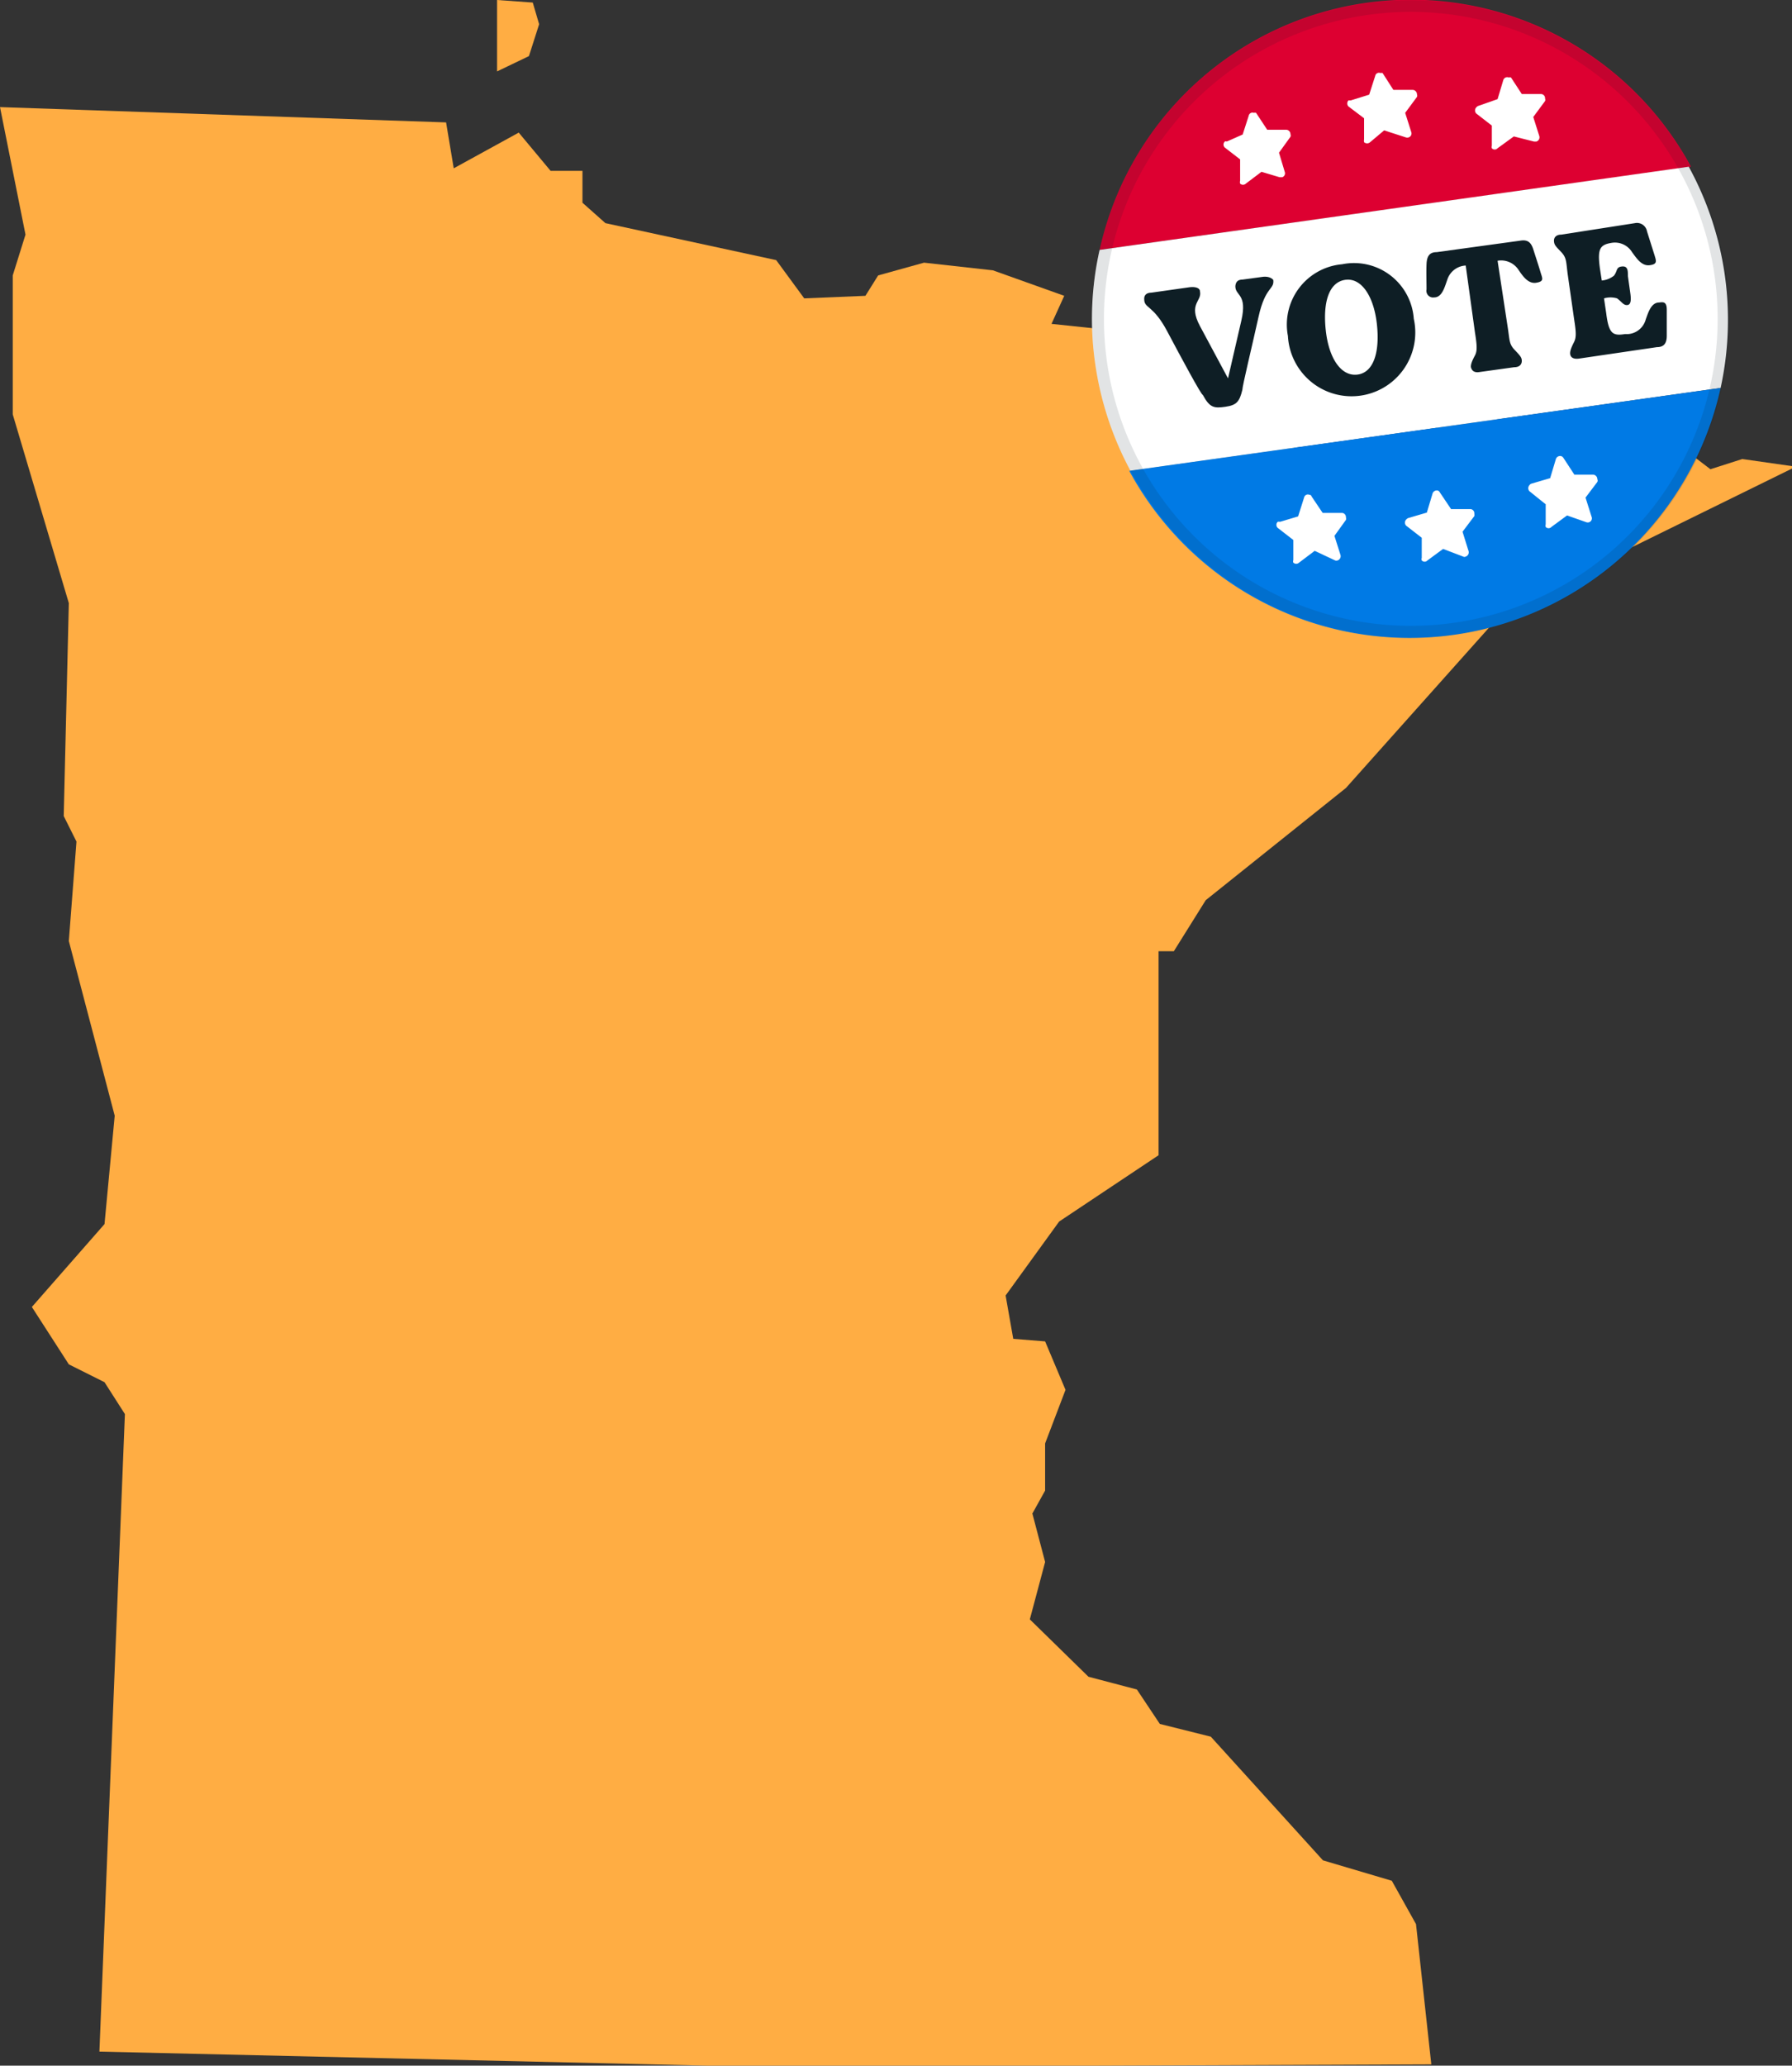 <svg id="Layer_1" data-name="Layer 1" xmlns="http://www.w3.org/2000/svg" viewBox="0 0 56.24 64.8"><rect x="0" y="0" width="56.24" height="64.8" fill="#333333" stroke="none"/><defs><style>.cls-1{fill:#ffad43;}.cls-2{fill:#dd0031;}.cls-3{fill:#fff;}.cls-4{fill:#007ae5;}.cls-5,.cls-6{fill:#0e1e25;}.cls-6{fill-opacity:0.12;fill-rule:evenodd;}</style></defs><path class="cls-1" d="M14.24,5.28,14,3.84,0,3.36l.8,4L.4,8.64V13l1.76,5.92L2,25.6l.4.8-.24,3.12L3.6,35,3.28,38.4,1,41,2.16,42.8l1.12.56.64,1-.8,20,20.8.48,21-.08-.48-4.4L43.68,59l-2.16-.64L38,54.48l-1.6-.4L35.68,53l-1.52-.4L32.32,50.8,32.8,49l-.4-1.52.4-.72V45.28l.64-1.68-.64-1.52-1-.08-.24-1.36,1.68-2.32,3.12-2.08v-6.4h.48l1-1.6,4.4-3.52,5-5.6,9.12-4.48-1.68-.24-1,.32L52,13.44l-4.48.64-1-1.68-2.8,2h-2.4l-.8-.4-.32-1-1.84-.56-.64-1.2-1.52.24L36,12.4l-.48.24-1-2.32L33,10.16l.4-.88-2.24-.8L29,8.24l-1.44.4-.4.64-1.92.08-.88-1.2L19,7l-.72-.64v-1h-1l-1-1.2ZM15.6,0V2.24l1-.48.32-1L16.72.08Z"/><path class="cls-2" d="M53.07,5.23,34.51,7.84A10,10,0,0,1,53.07,5.23Z"/><path class="cls-3" d="M54,12.17a10,10,0,0,0-1-6.94L34.51,7.84a9.86,9.86,0,0,0-.14,3.56,10.06,10.06,0,0,0,1.11,3.37Z"/><path class="cls-4" d="M54,12.17a10,10,0,0,1-18.56,2.6Z"/><path class="cls-3" d="M39.59,5.39l-.49.37a.13.13,0,0,1-.18,0,.16.16,0,0,1,0-.09V5l-.48-.37a.13.13,0,0,1,0-.19.07.07,0,0,1,.06,0L39,4.22l.19-.59a.12.12,0,0,1,.16-.09.13.13,0,0,1,.07,0l.35.53h.6a.14.14,0,0,1,.13.14.11.11,0,0,1,0,.08l-.36.5.18.6a.13.13,0,0,1-.08.17h-.08Z"/><path class="cls-3" d="M43.44,4.09,43,4.46a.14.14,0,0,1-.19,0,.29.29,0,0,1,0-.09V3.71l-.49-.37a.14.14,0,0,1,0-.19s0,0,.07,0l.58-.18.19-.59a.12.12,0,0,1,.16-.09.18.18,0,0,1,.07,0l.34.53h.61a.14.14,0,0,1,.13.14.11.11,0,0,1,0,.08l-.37.5.19.6a.13.13,0,0,1-.08.17.14.14,0,0,1-.09,0Z"/><path class="cls-3" d="M47.51,4.28,47,4.65a.12.12,0,0,1-.18,0,.11.11,0,0,1,0-.08l0-.63-.49-.38a.14.14,0,0,1,0-.19.18.18,0,0,1,.07-.05L47,3.11l.18-.6a.13.13,0,0,1,.17-.08.12.12,0,0,1,.07,0l.34.52h.6a.13.13,0,0,1,.13.14.11.11,0,0,1,0,.08l-.37.5.19.6a.14.14,0,0,1-.09.17h-.08Z"/><path class="cls-3" d="M41.26,17.28l-.49.37a.13.13,0,0,1-.18,0,.11.11,0,0,1,0-.08l0-.63-.49-.38a.13.13,0,0,1,0-.19.13.13,0,0,1,.07,0l.57-.17.19-.6a.12.12,0,0,1,.16-.08s.06,0,.07.05l.35.52h.6a.13.13,0,0,1,.13.14.11.11,0,0,1,0,.08l-.36.5.19.6a.14.14,0,0,1-.09.17.11.11,0,0,1-.08,0Z"/><path class="cls-3" d="M45.29,17.22l-.49.36a.12.12,0,0,1-.18,0,.11.11,0,0,1,0-.08l0-.63-.49-.38a.14.14,0,0,1,0-.19.18.18,0,0,1,.07-.05l.58-.17.18-.6a.14.14,0,0,1,.17-.09.12.12,0,0,1,.06.06l.35.52h.6a.13.13,0,0,1,.13.14.24.24,0,0,1,0,.08l-.37.49.19.61a.14.14,0,0,1-.09.17.08.08,0,0,1-.08,0Z"/><path class="cls-3" d="M49.18,16.17l-.49.36a.12.12,0,0,1-.18,0,.13.13,0,0,1,0-.08l0-.63L48,15.41a.14.14,0,0,1,0-.19.12.12,0,0,1,.07-.05l.58-.17.18-.6a.14.14,0,0,1,.17-.09.13.13,0,0,1,.07.06l.34.52H50a.14.14,0,0,1,.13.14.1.1,0,0,1,0,.09l-.37.49.19.6a.13.13,0,0,1-.17.17Z"/><path class="cls-5" d="M39.59,8.69,39,8.77c-.17,0-.22.09-.23.21,0,.31.38.23.19,1.07l-.42,1.82-.88-1.64c-.38-.71.07-.77,0-1.09,0-.11-.15-.15-.32-.13l-1.2.17c-.17,0-.24.09-.23.21,0,.29.28.17.72,1s1.07,2,1.12,2c.22.41.36.42.71.37s.44-.16.53-.53c0-.12.3-1.35.51-2.3s.5-.84.46-1.15C39.89,8.7,39.76,8.66,39.59,8.69Z"/><path class="cls-5" d="M42.12,8.29a1.9,1.9,0,0,0-1.7,2.25A2,2,0,1,0,44.37,10,1.88,1.88,0,0,0,42.12,8.29Zm.49,3.46c-.51.07-.9-.49-1-1.37s.09-1.52.6-1.6.9.5,1,1.37S43.12,11.68,42.61,11.75Z"/><path class="cls-5" d="M48.36,8.58c-.07-.24-.17-.54-.24-.76s-.18-.31-.41-.27l-2.62.36c-.23,0-.31.13-.32.38s0,.55,0,.79a.21.21,0,0,0,.24.25c.25,0,.33-.33.41-.55A.64.64,0,0,1,46,8.33l.29,2.1c.06.38.08.57,0,.72s-.15.3-.12.39.1.16.27.13l1.08-.15c.17,0,.24-.09.24-.2s-.06-.17-.23-.35-.15-.3-.21-.69L47,8.18a.65.65,0,0,1,.66.29c.13.19.3.44.55.4S48.41,8.74,48.36,8.58Z"/><path class="cls-5" d="M52.07,9.49c-.25,0-.34.31-.42.53a.62.62,0,0,1-.55.46H51c-.38.06-.51,0-.59-.65l-.07-.47a.72.72,0,0,1,.41,0c.15.11.2.22.32.21s.12-.17.1-.34l-.08-.57c0-.17,0-.32-.19-.3s-.13.14-.25.29a.71.71,0,0,1-.38.15l-.06-.39c-.08-.6,0-.73.36-.79a.63.63,0,0,1,.65.29c.14.19.3.44.55.41s.21-.13.16-.3l-.24-.76A.32.32,0,0,0,51.31,7L49,7.36c-.16,0-.24.09-.23.21s.06.16.23.34.15.31.2.69L49.4,10c.06.39.08.57,0,.73s-.14.29-.12.39.11.15.27.13L52,10.89c.22,0,.31-.12.31-.36s0-.56,0-.81S52.21,9.47,52.07,9.49Z"/><path class="cls-6" d="M45.61,19.54a9.63,9.63,0,1,0-10.87-8.2A9.63,9.63,0,0,0,45.61,19.54Zm.06.37a10,10,0,1,0-11.3-8.51A10,10,0,0,0,45.67,19.91Z"/></svg>